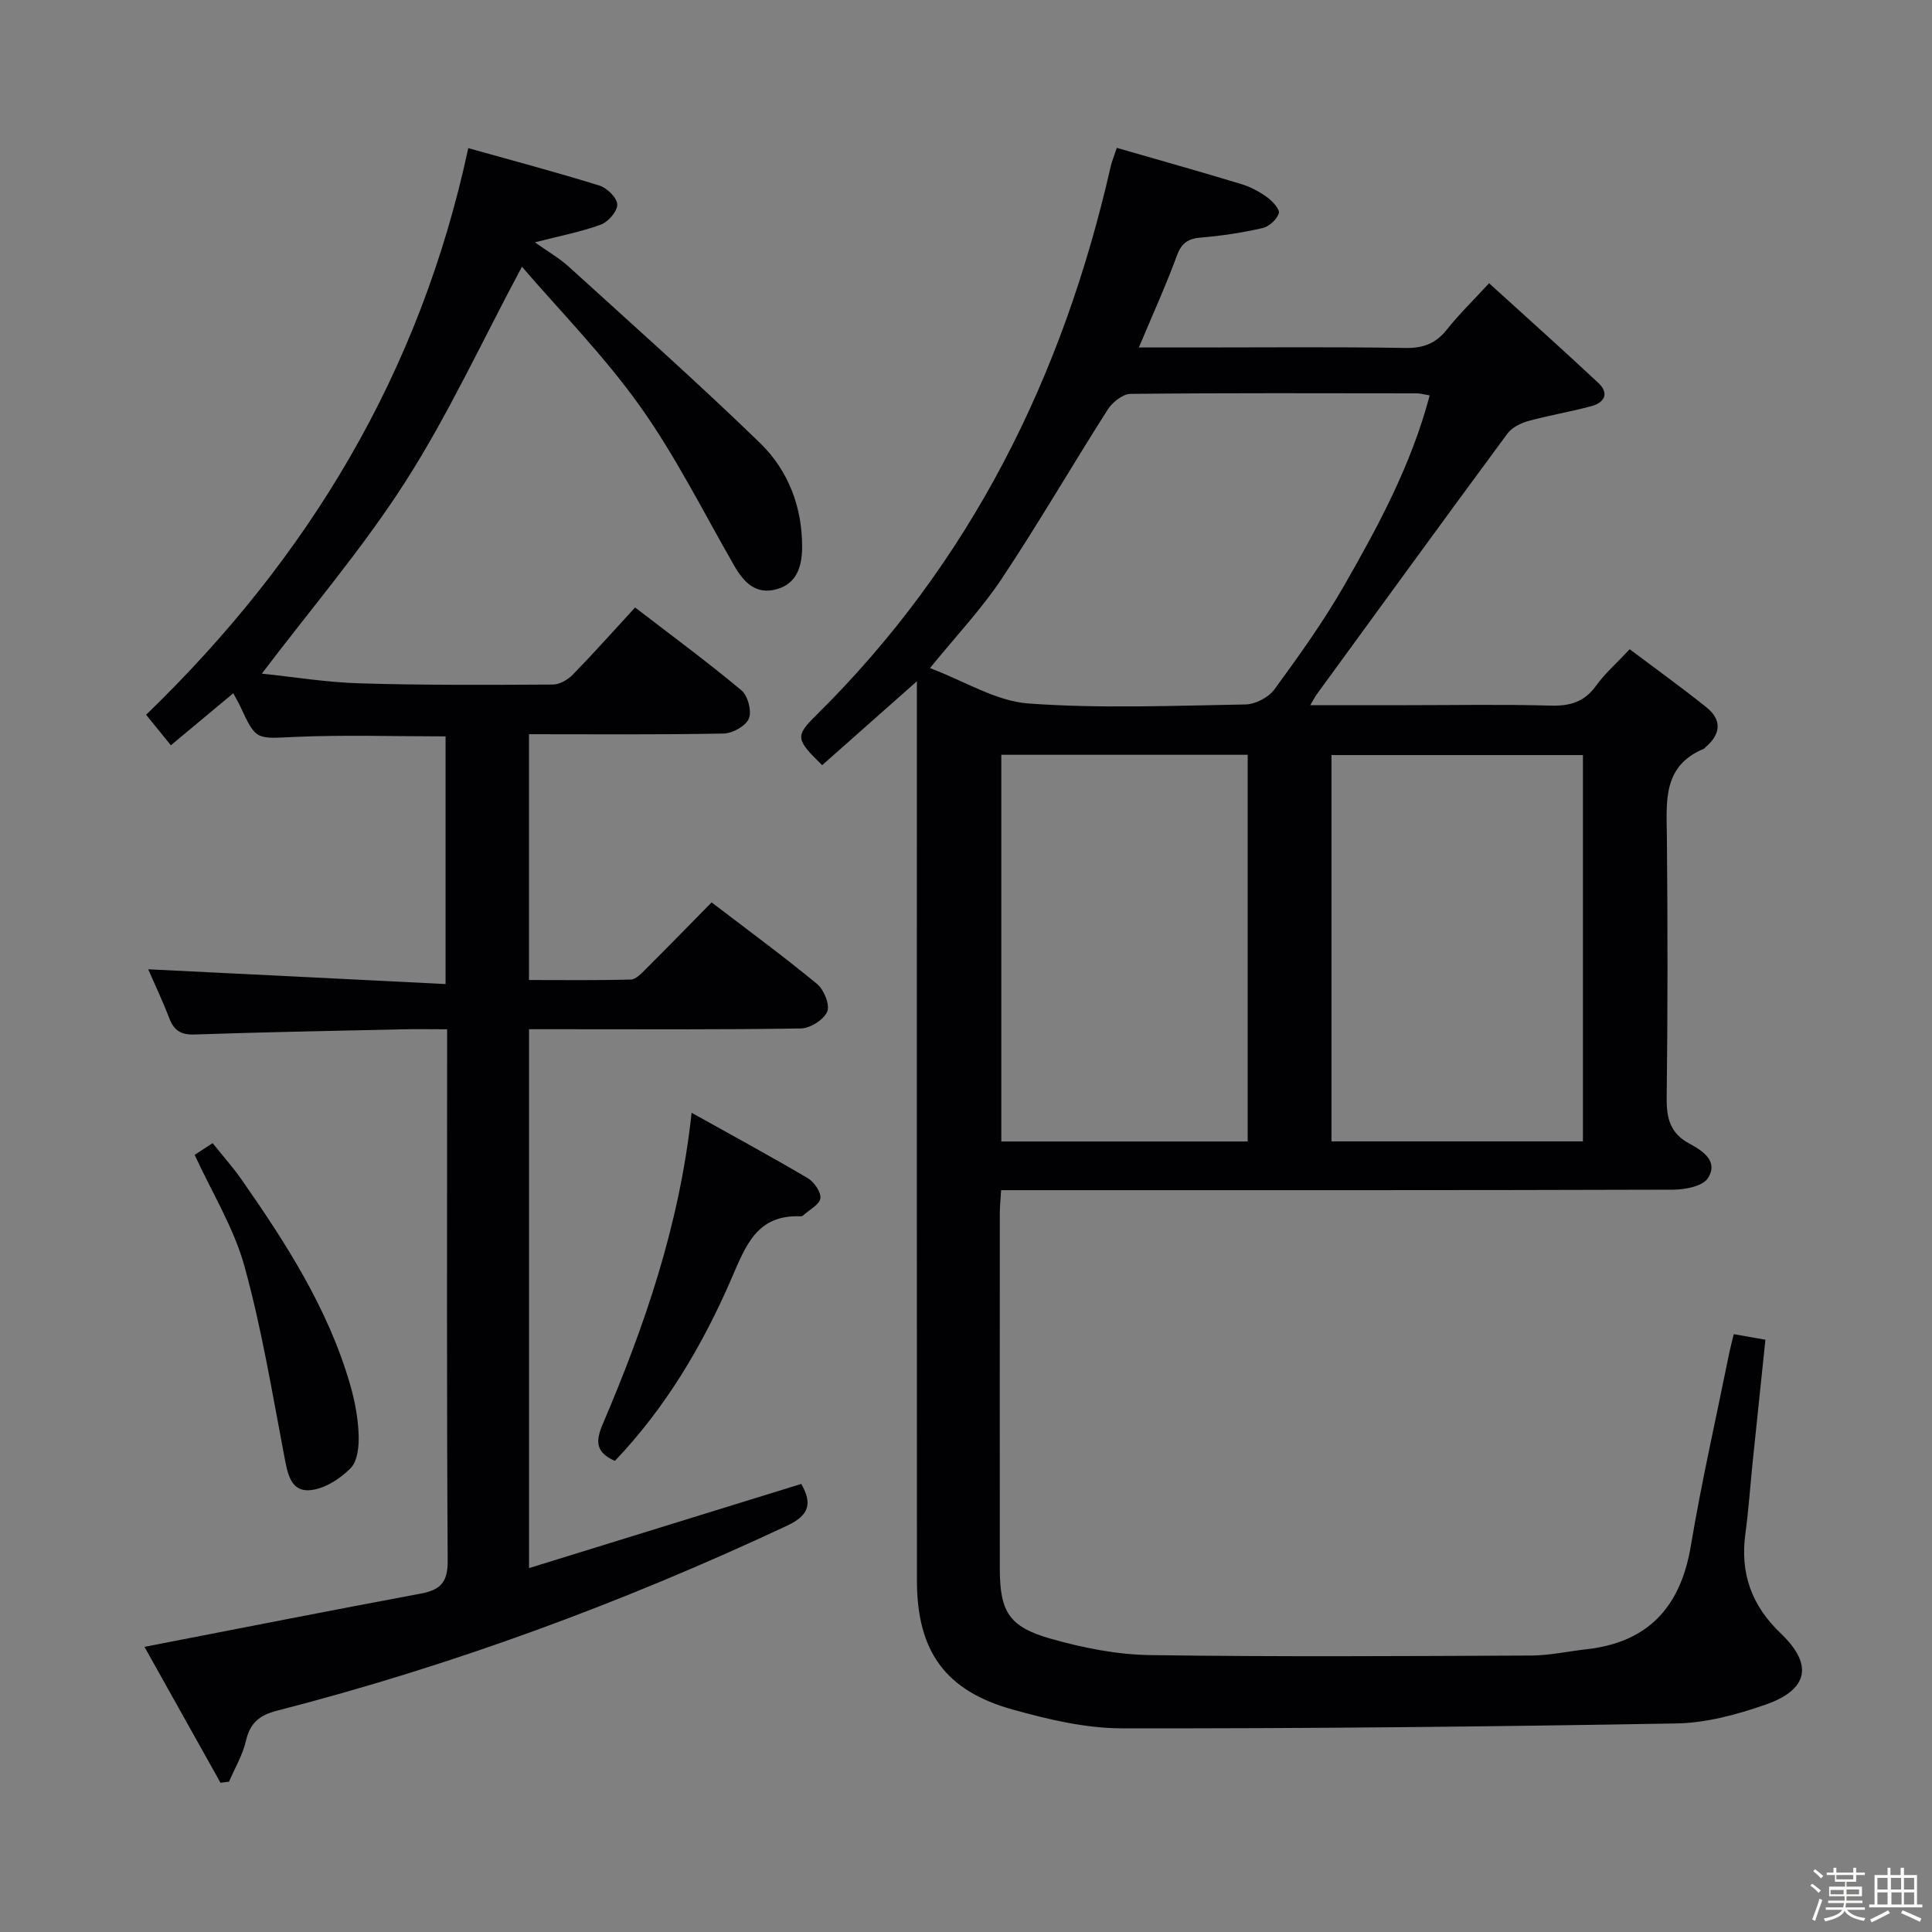 <svg enable-background="new 0 0 400 400" viewBox="0 0 400 400" xmlns="http://www.w3.org/2000/svg"><rect x="0" y="0" width="400" height="400" fill="#808080" stroke="none"/><path d="m374.8 390.4.4-.4c.7.5 1.3 1 1.8 1.4l-.5.5c-.5-.6-1.1-1.1-1.7-1.5zm1 7.3-.6-.3c.5-1.4 1.1-2.8 1.5-4.3.2.1.4.2.6.3-.5 1.3-1 2.8-1.5 4.3zm-.4-10.3.4-.4c.4.3 1 .8 1.7 1.4l-.5.5c-.4-.5-1-1-1.6-1.5zm2.5.3h1.7v-1h.6v1h3.5v-1h.6v1h1.8v.5h-1.8v1.4h-2v1h3.2v2h-3.2v.9h3.3v.5h-3.4c0 .3-.1.6-.1.9h4v.5h-3.7c.7.9 1.9 1.5 3.8 1.7-.1.2-.2.4-.3.6-2.1-.4-3.5-1.1-4-2.1-.4 1-1.8 1.7-4 2.2-.1-.2-.2-.4-.3-.6 2.1-.4 3.4-1 3.8-1.8h-3.4v-.5h3.6c.1-.3.1-.6.2-.9h-3.3v-.5h3.4c0-.3 0-.6 0-.9h-3.2v-2h3.3v-1h-2.1v-1.4h-1.7v-.5zm1.1 3.5v1h2.7c0-.3 0-.4 0-.4 0-.1 0-.2 0-.2 0-.1 0-.2 0-.3h-2.7zm1.2-3v.9h3.5v-.9zm4.7 3h-2.6v.6.4h2.6z" fill="#fcfbfa"/><path d="m393.6 386.7h.6v1.5h2.7v6.1h1.1v.6h-11v-.6h1.1v-6.1h2.7v-1.5h.6v1.5h2.1v-1.5zm-2.7 8.8.4.6c-1.2.6-2.5 1.3-3.8 1.9-.1-.2-.2-.4-.3-.6 1.2-.6 2.5-1.2 3.7-1.9zm-2.2-6.7v2.4h2.1v-2.4zm0 3v2.5h2.1v-2.5zm2.8-3v2.4h2.1v-2.4zm.1 3v2.5h2.1v-2.5h-2.2zm5.9 6.1c-1.4-.7-2.7-1.3-3.9-1.8l.3-.6c1.5.6 2.7 1.2 3.9 1.7zm-1.2-9.1h-2.1v2.4h2.1zm-2.1 3v2.5h2.1v-2.5z" fill="#fcfbfa"/><g fill="#010104"><path d="m189.83 141.05c-7.08 6.27-13.35 11.83-19.61 17.37-5.46-5.35-5.65-5.98-1.19-10.38 31.97-31.59 51.03-70.07 60.91-113.5.25-1.09.69-2.14 1.28-3.93 8.76 2.53 17.33 4.94 25.84 7.52 1.87.57 3.7 1.56 5.29 2.71 1.11.81 2.68 2.53 2.42 3.32-.42 1.28-2.02 2.75-3.37 3.06-4.18.95-8.45 1.61-12.73 1.96-2.68.22-4.03 1.1-5 3.73-2.28 6.19-5.02 12.21-7.88 19.03h12.27c14.33 0 28.66-.14 42.99.1 3.71.06 6.27-.98 8.54-3.84 2.45-3.09 5.31-5.87 8.71-9.56 7.73 7.03 15.26 13.76 22.63 20.65 2.27 2.12 1.28 4.05-1.39 4.78-4.31 1.18-8.75 1.89-13.06 3.08-1.59.44-3.43 1.33-4.37 2.6-13.23 17.92-26.32 35.94-39.44 53.93-.37.5-.65 1.07-1.39 2.32h19.81c10 0 20-.19 29.99.09 4.01.11 6.97-.78 9.38-4.13 1.82-2.53 4.23-4.64 6.95-7.54 5.35 4.02 10.7 7.87 15.84 11.98 3.29 2.62 3.07 5.56-.12 8.28-.13.11-.22.29-.36.34-8.62 3.58-7.73 10.98-7.66 18.31.17 17.99.18 35.99-.04 53.99-.05 4.22.73 7.31 4.66 9.43 2.76 1.49 6.15 3.66 3.86 7.19-1.08 1.67-4.71 2.36-7.19 2.37-44.32.14-88.65.1-132.97.1-1.96 0-3.93 0-6.16 0-.11 1.95-.27 3.4-.27 4.85-.01 24.49-.02 48.99 0 73.48.01 8.91 1.85 12.08 10.55 14.54 6.64 1.88 13.66 3.29 20.53 3.39 26.32.38 52.65.21 78.98.09 3.79-.02 7.57-.87 11.36-1.29 12.87-1.44 19.54-8.8 21.65-21.42 2.22-13.23 5.2-26.33 7.86-39.48.29-1.44.67-2.86 1.02-4.35 2.23.4 4.14.73 6.56 1.16-.89 8.48-1.77 16.86-2.63 25.23-.51 4.96-.84 9.94-1.51 14.87-1.12 8.2 1.22 14.88 7.31 20.69 6.8 6.49 5.73 11.67-3.18 14.77-5.89 2.05-12.23 3.77-18.41 3.88-38.29.67-76.58 1.07-114.88 1.01-7.51-.01-15.18-1.84-22.49-3.87-14.03-3.89-19.87-12.11-19.88-26.72-.03-59.99-.01-119.97-.01-179.96 0-1.73 0-3.49 0-6.23zm106.17-59.18c-1.25-.22-1.89-.42-2.52-.43-19.81-.02-39.63-.1-59.44.11-1.61.02-3.73 1.74-4.7 3.25-7.41 11.62-14.32 23.56-21.95 35.03-4.16 6.25-9.4 11.79-14.85 18.49 7.19 2.71 13.66 6.84 20.4 7.33 14.91 1.08 29.95.46 44.93.2 2.05-.04 4.78-1.46 5.99-3.12 5.09-6.97 10.15-14.03 14.44-21.51 7.07-12.35 13.87-24.91 17.7-39.35zm-20.33 154.44h52.06c0-26.82 0-53.35 0-79.98-17.47 0-34.67 0-52.06 0zm-17.35.02c0-27.02 0-53.42 0-80.06-17.15 0-34.02 0-51.01 0v80.06z"/><path d="m92.25 203.74c0-17.92 0-34.65 0-51.28-10.61 0-20.94-.34-31.22.11-8.02.36-7.99.8-11.3-6.35-.35-.75-.78-1.47-1.43-2.69-4.27 3.56-8.41 7.01-12.92 10.77-1.88-2.31-3.62-4.45-5.13-6.31 33.64-32.53 56.72-70.74 66.7-117.32 9.09 2.55 18.18 4.96 27.15 7.75 1.58.49 3.65 2.52 3.7 3.91s-1.86 3.6-3.39 4.17c-4.12 1.51-8.5 2.34-13.67 3.67 2.64 1.88 5.03 3.24 7.02 5.05 13.28 12.07 26.71 24 39.59 36.49 5.85 5.68 8.78 13.28 8.72 21.66-.03 3.84-1.07 7.48-5.3 8.63-4.28 1.17-6.76-1.4-8.76-4.88-6.37-11.09-12.12-22.65-19.51-33.03-7.47-10.48-16.61-19.76-24.44-28.87-8.26 15.45-15.22 30.58-24.1 44.47-8.82 13.79-19.58 26.35-29.75 39.78 6.33.65 13.3 1.8 20.29 2.01 13.32.4 26.65.32 39.98.25 1.4-.01 3.1-1.02 4.13-2.07 4.29-4.4 8.38-9 12.88-13.89 7.42 5.71 14.89 11.21 22 17.14 1.34 1.11 2.19 4.31 1.56 5.85-.62 1.54-3.37 3.07-5.22 3.11-13.31.26-26.63.14-40.31.14v50.89c6.94 0 14.02.1 21.09-.1 1.07-.03 2.22-1.3 3.13-2.2 4.48-4.46 8.89-9 13.59-13.77 7.44 5.69 14.79 11.08 21.81 16.87 1.44 1.18 2.73 4.33 2.13 5.74-.72 1.68-3.52 3.46-5.45 3.49-16.83.27-33.66.16-50.49.16-1.81 0-3.62 0-5.8 0v111.57c18.91-5.85 37.54-11.61 56.36-17.43 2.26 3.97 1.78 6.44-2.96 8.66-34.06 15.95-69.18 28.92-105.61 38.3-3.65.94-5.55 2.54-6.4 6.23-.68 2.93-2.3 5.65-3.5 8.46-.59.07-1.18.15-1.77.22-5.29-9.46-10.58-18.92-15.74-28.14 19.49-3.78 38.35-7.5 57.24-11.03 4.07-.76 5.57-2.37 5.54-6.81-.22-34.66-.12-69.32-.12-103.98 0-1.8 0-3.61 0-6.04-3.43 0-6.36-.06-9.3.01-14.31.32-28.62.58-42.93 1.07-2.8.1-4.27-.74-5.26-3.29-1.48-3.83-3.24-7.56-4.4-10.21 20.15.98 40.66 2.01 61.57 3.06z"/><path d="m143.19 230.39c8.47 4.73 16.33 8.98 24.02 13.52 1.33.78 2.81 2.9 2.64 4.19-.18 1.32-2.3 2.38-3.58 3.54-.12.1-.3.19-.45.19-9.15-.43-11.43 6.1-14.43 13.01-5.96 13.73-13.57 26.59-24.08 37.62-3.76-1.66-4.15-3.78-2.57-7.49 8.67-20.34 15.92-41.13 18.45-64.58z"/><path d="m40.3 239.1c1.18-.77 2.27-1.48 3.72-2.43 2.05 2.57 4.14 4.91 5.93 7.46 9.25 13.25 17.99 26.8 22.54 42.53.96 3.32 1.62 6.81 1.76 10.25.1 2.38-.18 5.56-1.65 7.05-2.2 2.23-5.51 4.36-8.49 4.57-4.02.28-4.6-3.62-5.26-7.08-2.51-13.16-4.68-26.44-8.25-39.33-2.18-7.9-6.69-15.16-10.3-23.02z"/></g></svg>